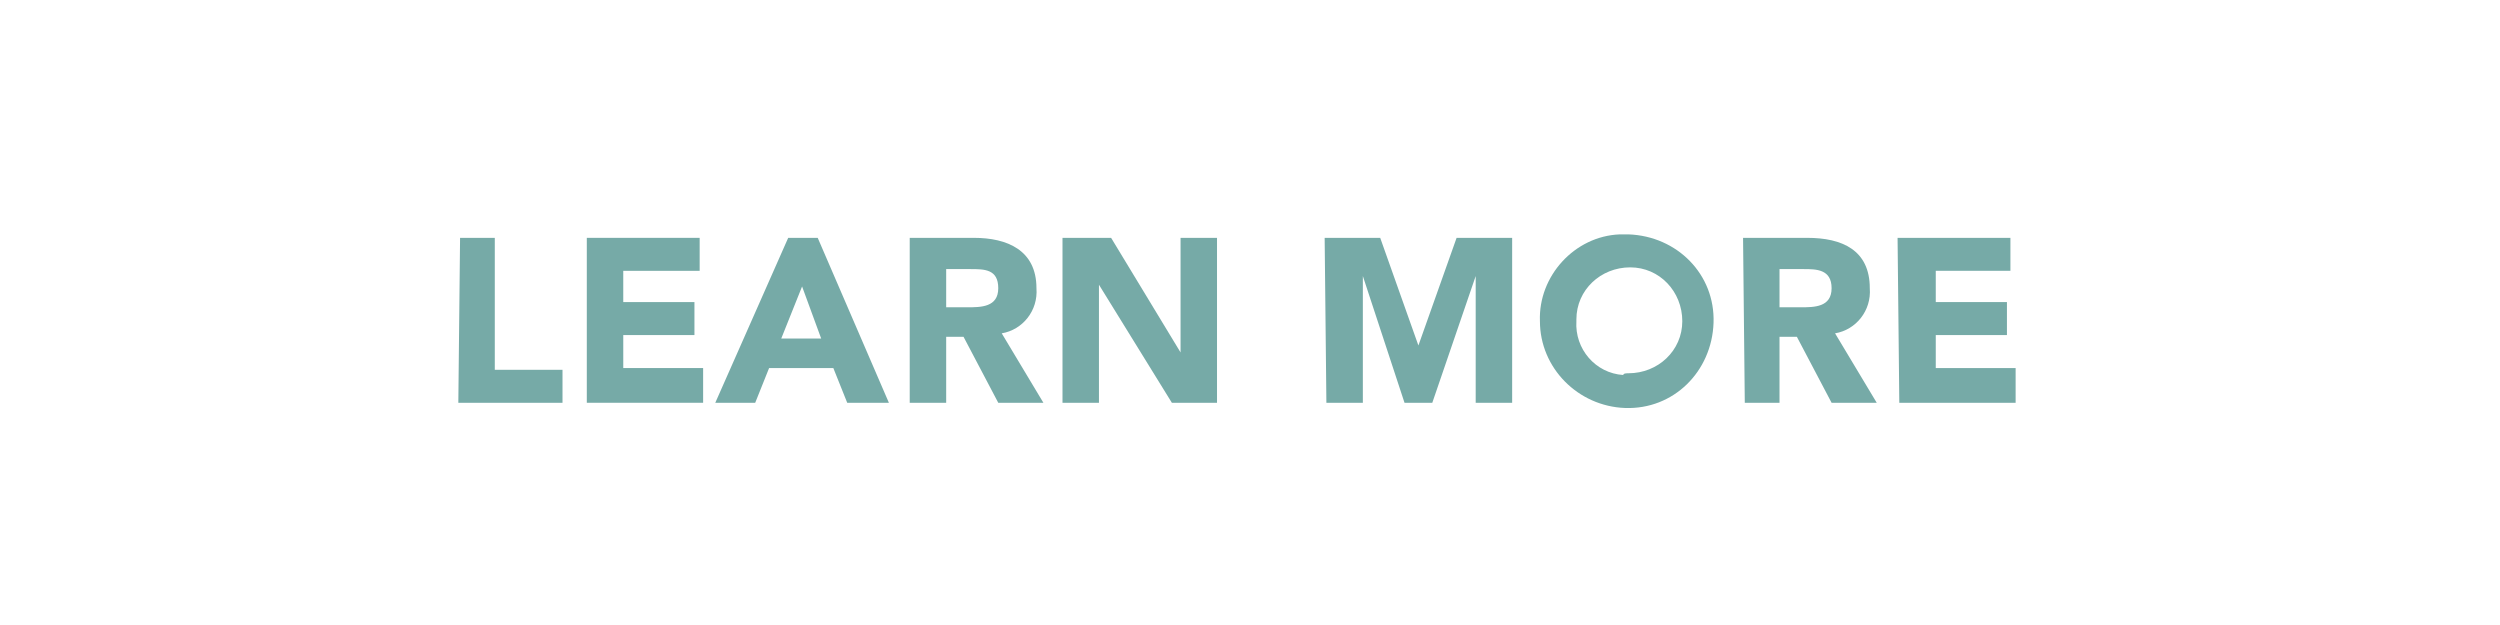 <?xml version="1.0" encoding="utf-8"?>
<!-- Generator: Adobe Illustrator 25.2.3, SVG Export Plug-In . SVG Version: 6.00 Build 0)  -->
<svg version="1.1" id="Layer_1" xmlns="http://www.w3.org/2000/svg" xmlns:xlink="http://www.w3.org/1999/xlink" x="0px" y="0px"
	 viewBox="0 0 144 36" style="enable-background:new 0 0 144 36;" xml:space="preserve">
<style type="text/css">
	.st0{fill:#FFFFFF;}
	.st1{fill:#76AAA7;}
</style>
<g id="Layer_2_1_">
	<g id="Layer_1-2">
		<g id="Overlays">
			<rect class="st0" width="144" height="36"/>
			<g>
				<path class="st1" d="M26.5,13.7h2v7.6h3.9v1.9h-6L26.5,13.7z"/>
				<path class="st1" d="M33.8,13.7h6.5v1.9h-4.4v1.8H40v1.9h-4.1v1.9h4.6v2h-6.7V13.7z"/>
				<path class="st1" d="M45.4,13.7h1.7l4.1,9.5h-2.4l-0.8-2h-3.7l-0.8,2h-2.3L45.4,13.7z M46.2,16.5l-1.2,3h2.3L46.2,16.5z"/>
				<path class="st1" d="M52.4,13.7h3.7c1.9,0,3.6,0.7,3.6,2.9c0.1,1.3-0.8,2.4-2,2.6l2.4,4h-2.6l-2-3.8h-1v3.8h-2.1
					C52.4,23.2,52.4,13.7,52.4,13.7z M54.5,17.7h1.2c0.8,0,1.8,0,1.8-1.1s-0.8-1.1-1.6-1.1h-1.4V17.7z"/>
				<path class="st1" d="M61.2,13.7H64l4,6.6l0,0v-6.6h2.1v9.5h-2.6l-4.2-6.8l0,0v6.8h-2.1V13.7z"/>
				<path class="st1" d="M76.3,13.7h3.2l2.2,6.2l0,0l2.2-6.2h3.2v9.5H85v-7.3l0,0l-2.5,7.3h-1.6l-2.4-7.3l0,0v7.3h-2.1L76.3,13.7z"
					/>
				<path class="st1" d="M93.8,13.5c2.8,0.1,5,2.3,4.9,5.1s-2.3,5-5.1,4.9c-2.7-0.1-4.9-2.3-4.9-5c-0.1-2.6,2-4.9,4.6-5H93.8z
					 M93.8,21.5c1.7,0,3.1-1.3,3.1-3s-1.3-3.1-3-3.1s-3.1,1.3-3.1,3v0.1c-0.1,1.6,1.1,3,2.7,3.1C93.5,21.5,93.7,21.5,93.8,21.5z"/>
				<path class="st1" d="M100.4,13.7h3.7c2,0,3.6,0.7,3.6,2.9c0.1,1.3-0.8,2.4-2,2.6l2.4,4h-2.6l-2-3.8h-1v3.8h-2L100.4,13.7z
					 M102.5,17.7h1.2c0.8,0,1.8,0,1.8-1.1s-0.9-1.1-1.6-1.1h-1.4V17.7z"/>
				<path class="st1" d="M109.3,13.7h6.5v1.9h-4.3v1.8h4.1v1.9h-4.1v1.9h4.6v2h-6.7L109.3,13.7L109.3,13.7z"/>
			</g>
		</g>
	</g>
</g>
</svg>
